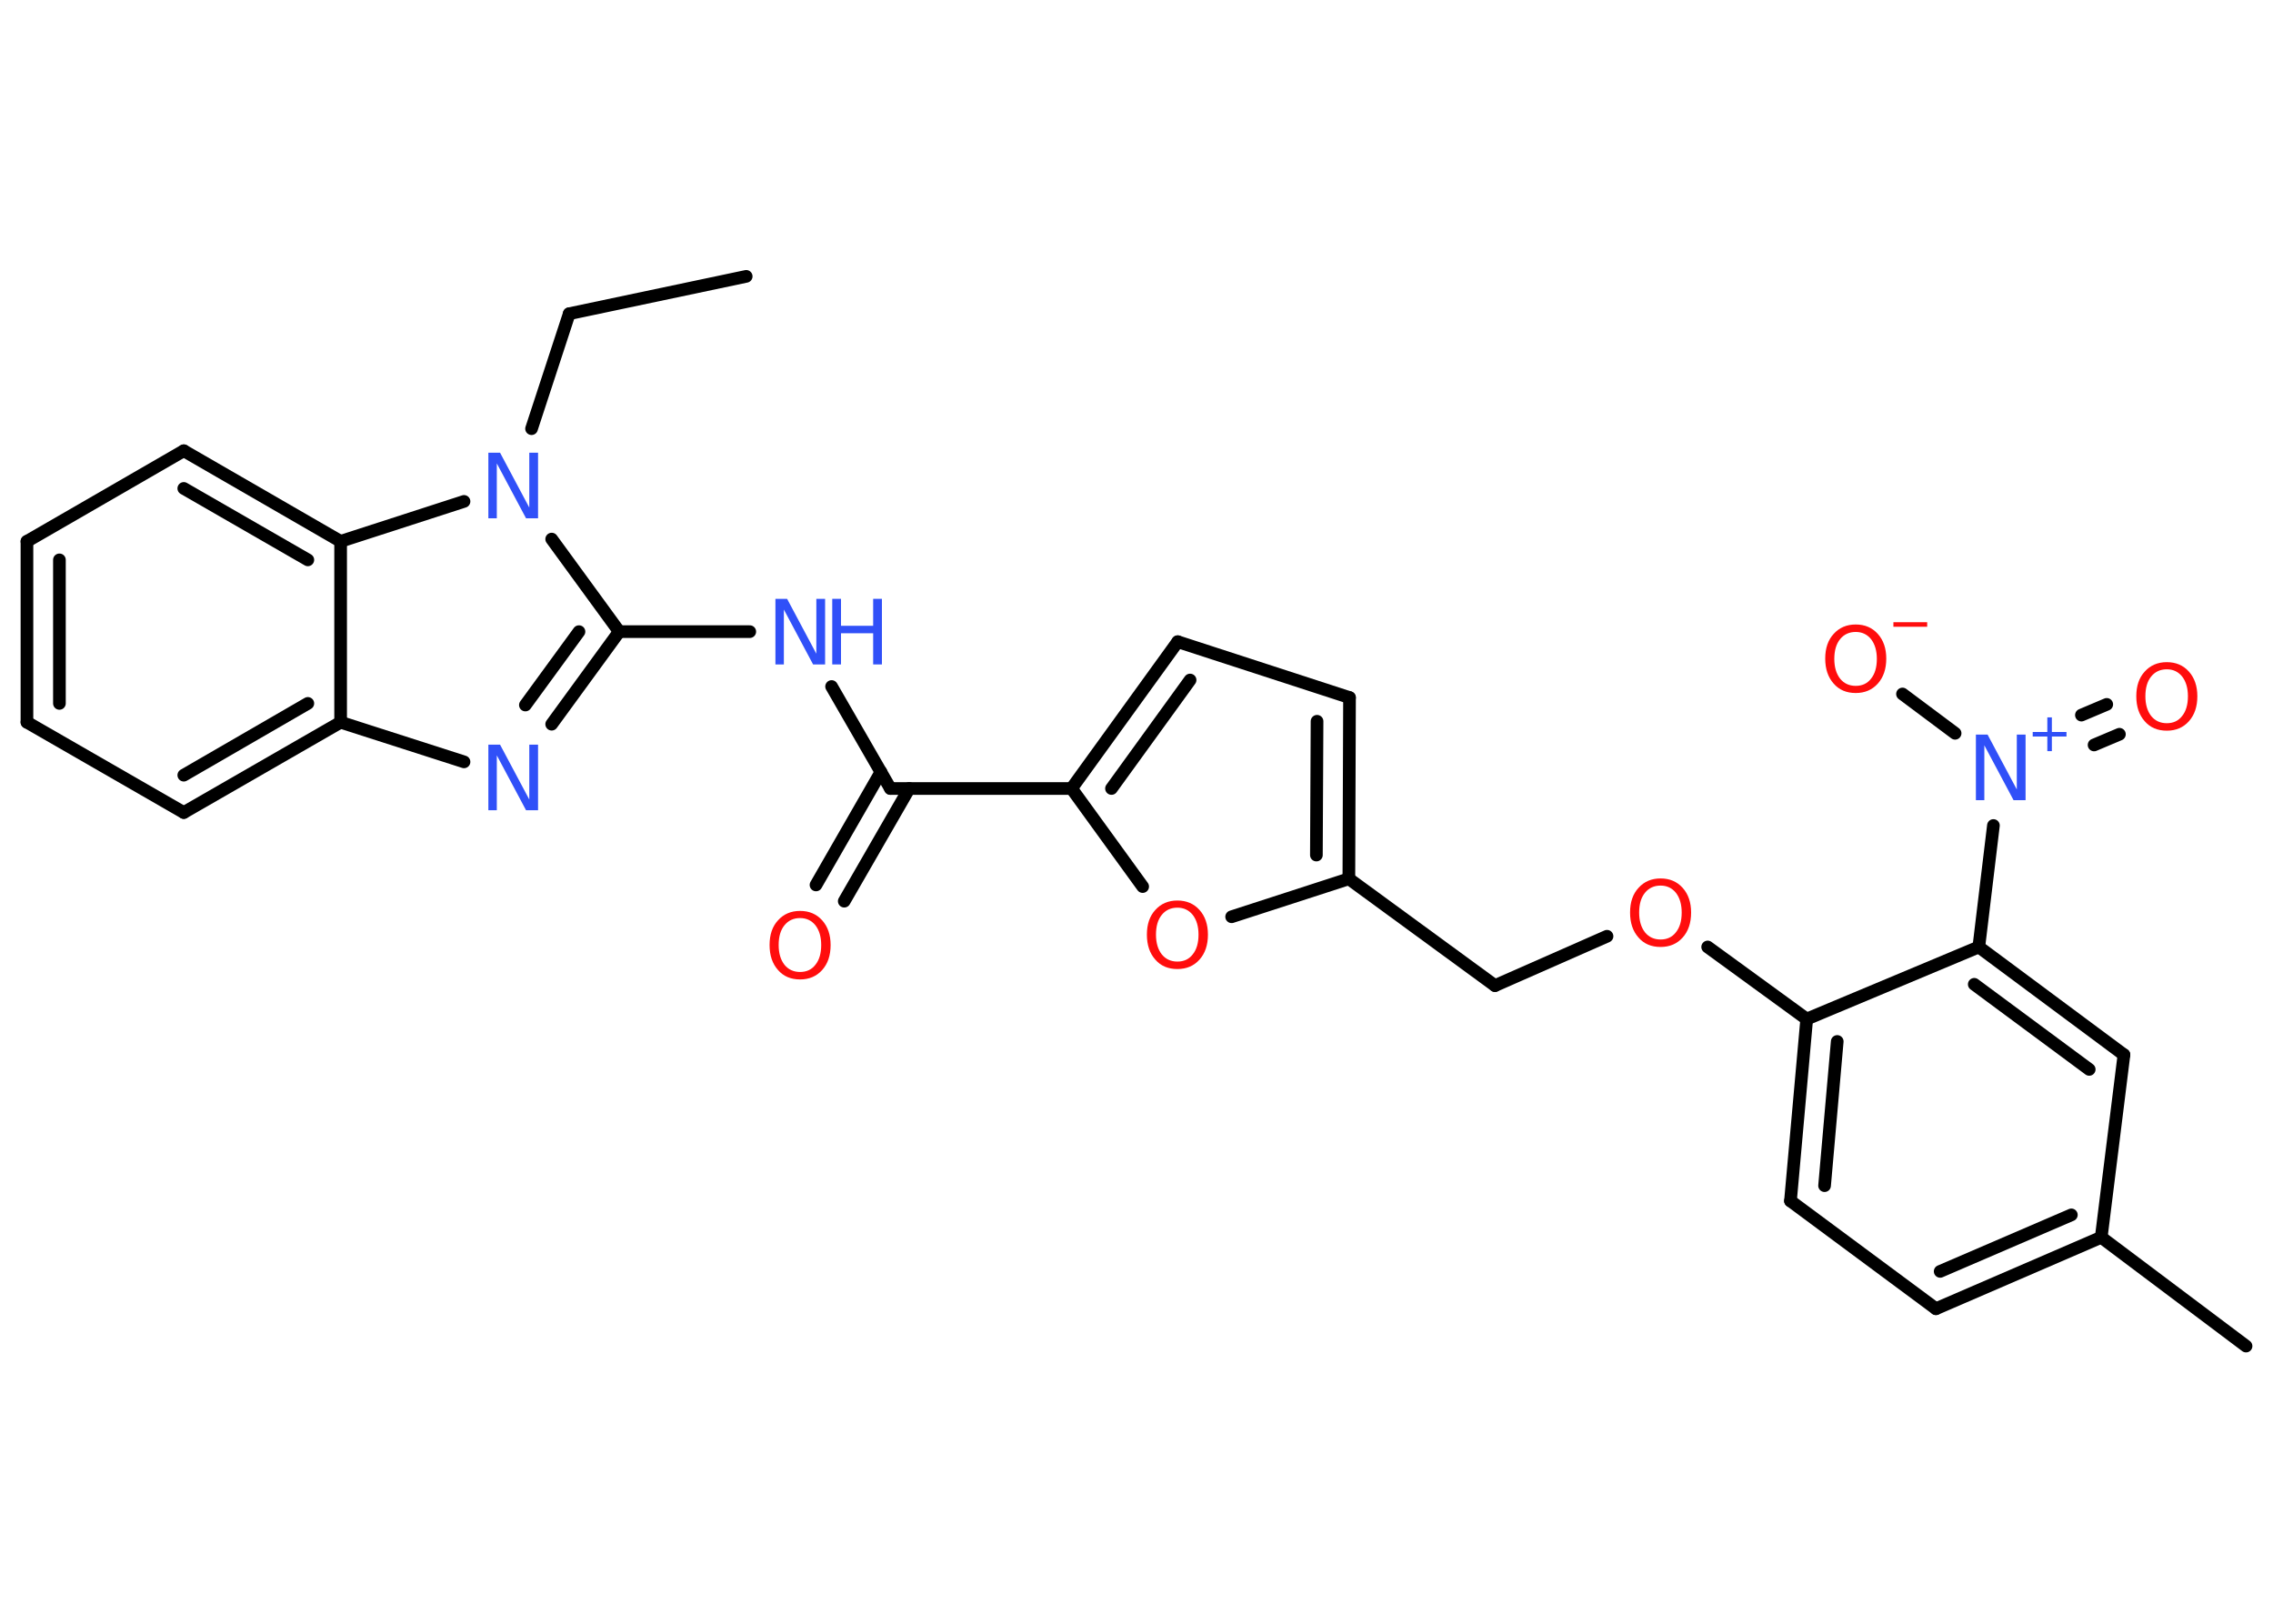 <?xml version='1.0' encoding='UTF-8'?>
<!DOCTYPE svg PUBLIC "-//W3C//DTD SVG 1.1//EN" "http://www.w3.org/Graphics/SVG/1.1/DTD/svg11.dtd">
<svg version='1.2' xmlns='http://www.w3.org/2000/svg' xmlns:xlink='http://www.w3.org/1999/xlink' width='70.0mm' height='50.0mm' viewBox='0 0 70.0 50.0'>
  <desc>Generated by the Chemistry Development Kit (http://github.com/cdk)</desc>
  <g stroke-linecap='round' stroke-linejoin='round' stroke='#000000' stroke-width='.39' fill='#FF0D0D'>
    <rect x='.0' y='.0' width='70.0' height='50.0' fill='#FFFFFF' stroke='none'/>
    <g id='mol1' class='mol'>
      <line id='mol1bnd1' class='bond' x1='22.98' y1='8.51' x2='17.53' y2='9.66'/>
      <line id='mol1bnd2' class='bond' x1='17.53' y1='9.66' x2='16.37' y2='13.2'/>
      <line id='mol1bnd3' class='bond' x1='16.99' y1='16.6' x2='19.07' y2='19.45'/>
      <line id='mol1bnd4' class='bond' x1='19.07' y1='19.45' x2='23.09' y2='19.45'/>
      <line id='mol1bnd5' class='bond' x1='25.61' y1='21.14' x2='27.42' y2='24.28'/>
      <g id='mol1bnd6' class='bond'>
        <line x1='28.0' y1='24.28' x2='26.0' y2='27.75'/>
        <line x1='27.13' y1='23.77' x2='25.13' y2='27.25'/>
      </g>
      <line id='mol1bnd7' class='bond' x1='27.42' y1='24.28' x2='33.0' y2='24.28'/>
      <g id='mol1bnd8' class='bond'>
        <line x1='36.27' y1='19.76' x2='33.0' y2='24.28'/>
        <line x1='36.65' y1='20.94' x2='34.23' y2='24.28'/>
      </g>
      <line id='mol1bnd9' class='bond' x1='36.27' y1='19.76' x2='41.56' y2='21.48'/>
      <g id='mol1bnd10' class='bond'>
        <line x1='41.54' y1='27.06' x2='41.56' y2='21.48'/>
        <line x1='40.54' y1='26.33' x2='40.56' y2='22.21'/>
      </g>
      <line id='mol1bnd11' class='bond' x1='41.54' y1='27.06' x2='46.04' y2='30.35'/>
      <line id='mol1bnd12' class='bond' x1='46.04' y1='30.35' x2='49.49' y2='28.83'/>
      <line id='mol1bnd13' class='bond' x1='52.59' y1='29.16' x2='55.64' y2='31.38'/>
      <g id='mol1bnd14' class='bond'>
        <line x1='55.64' y1='31.38' x2='55.14' y2='36.98'/>
        <line x1='56.58' y1='32.07' x2='56.19' y2='36.51'/>
      </g>
      <line id='mol1bnd15' class='bond' x1='55.14' y1='36.98' x2='59.62' y2='40.3'/>
      <g id='mol1bnd16' class='bond'>
        <line x1='59.62' y1='40.3' x2='64.71' y2='38.1'/>
        <line x1='59.75' y1='39.15' x2='63.79' y2='37.41'/>
      </g>
      <line id='mol1bnd17' class='bond' x1='64.71' y1='38.1' x2='69.17' y2='41.45'/>
      <line id='mol1bnd18' class='bond' x1='64.71' y1='38.1' x2='65.41' y2='32.48'/>
      <g id='mol1bnd19' class='bond'>
        <line x1='65.41' y1='32.48' x2='60.94' y2='29.16'/>
        <line x1='64.34' y1='32.93' x2='60.8' y2='30.31'/>
      </g>
      <line id='mol1bnd20' class='bond' x1='55.64' y1='31.38' x2='60.94' y2='29.16'/>
      <line id='mol1bnd21' class='bond' x1='60.94' y1='29.16' x2='61.39' y2='25.42'/>
      <g id='mol1bnd22' class='bond'>
        <line x1='64.1' y1='22.02' x2='64.88' y2='21.69'/>
        <line x1='64.49' y1='22.94' x2='65.27' y2='22.61'/>
      </g>
      <line id='mol1bnd23' class='bond' x1='60.21' y1='22.58' x2='58.59' y2='21.37'/>
      <line id='mol1bnd24' class='bond' x1='41.54' y1='27.06' x2='37.93' y2='28.23'/>
      <line id='mol1bnd25' class='bond' x1='33.0' y1='24.28' x2='35.19' y2='27.3'/>
      <g id='mol1bnd26' class='bond'>
        <line x1='16.99' y1='22.3' x2='19.07' y2='19.45'/>
        <line x1='16.18' y1='21.71' x2='17.83' y2='19.45'/>
      </g>
      <line id='mol1bnd27' class='bond' x1='14.29' y1='23.46' x2='10.49' y2='22.24'/>
      <g id='mol1bnd28' class='bond'>
        <line x1='5.66' y1='25.02' x2='10.49' y2='22.24'/>
        <line x1='5.66' y1='23.87' x2='9.48' y2='21.66'/>
      </g>
      <line id='mol1bnd29' class='bond' x1='5.66' y1='25.02' x2='.83' y2='22.24'/>
      <g id='mol1bnd30' class='bond'>
        <line x1='.83' y1='16.67' x2='.83' y2='22.24'/>
        <line x1='1.83' y1='17.24' x2='1.83' y2='21.66'/>
      </g>
      <line id='mol1bnd31' class='bond' x1='.83' y1='16.67' x2='5.66' y2='13.88'/>
      <g id='mol1bnd32' class='bond'>
        <line x1='10.49' y1='16.67' x2='5.66' y2='13.88'/>
        <line x1='9.48' y1='17.24' x2='5.66' y2='15.04'/>
      </g>
      <line id='mol1bnd33' class='bond' x1='10.49' y1='22.24' x2='10.49' y2='16.67'/>
      <line id='mol1bnd34' class='bond' x1='14.29' y1='15.44' x2='10.49' y2='16.67'/>
      <path id='mol1atm3' class='atom' d='M15.03 13.94h.37l.9 1.69v-1.69h.27v2.02h-.37l-.9 -1.69v1.69h-.26v-2.02z' stroke='none' fill='#3050F8'/>
      <g id='mol1atm5' class='atom'>
        <path d='M23.87 18.44h.37l.9 1.69v-1.69h.27v2.02h-.37l-.9 -1.69v1.69h-.26v-2.02z' stroke='none' fill='#3050F8'/>
        <path d='M25.63 18.44h.27v.83h.99v-.83h.27v2.02h-.27v-.96h-.99v.96h-.27v-2.02z' stroke='none' fill='#3050F8'/>
      </g>
      <path id='mol1atm7' class='atom' d='M24.64 28.27q-.3 .0 -.48 .22q-.18 .22 -.18 .61q.0 .38 .18 .61q.18 .22 .48 .22q.3 .0 .47 -.22q.18 -.22 .18 -.61q.0 -.38 -.18 -.61q-.18 -.22 -.47 -.22zM24.64 28.05q.42 .0 .68 .29q.26 .29 .26 .76q.0 .48 -.26 .77q-.26 .29 -.68 .29q-.43 .0 -.68 -.29q-.26 -.29 -.26 -.77q.0 -.48 .26 -.76q.26 -.29 .68 -.29z' stroke='none'/>
      <path id='mol1atm13' class='atom' d='M51.14 27.27q-.3 .0 -.48 .22q-.18 .22 -.18 .61q.0 .38 .18 .61q.18 .22 .48 .22q.3 .0 .47 -.22q.18 -.22 .18 -.61q.0 -.38 -.18 -.61q-.18 -.22 -.47 -.22zM51.14 27.05q.42 .0 .68 .29q.26 .29 .26 .76q.0 .48 -.26 .77q-.26 .29 -.68 .29q-.43 .0 -.68 -.29q-.26 -.29 -.26 -.77q.0 -.48 .26 -.76q.26 -.29 .68 -.29z' stroke='none'/>
      <g id='mol1atm21' class='atom'>
        <path d='M60.84 22.62h.37l.9 1.69v-1.69h.27v2.02h-.37l-.9 -1.69v1.69h-.26v-2.02z' stroke='none' fill='#3050F8'/>
        <path d='M63.19 22.09v.45h.45v.14h-.45v.45h-.14v-.45h-.45v-.14h.45v-.45h.14z' stroke='none' fill='#3050F8'/>
      </g>
      <path id='mol1atm22' class='atom' d='M66.73 20.61q-.3 .0 -.48 .22q-.18 .22 -.18 .61q.0 .38 .18 .61q.18 .22 .48 .22q.3 .0 .47 -.22q.18 -.22 .18 -.61q.0 -.38 -.18 -.61q-.18 -.22 -.47 -.22zM66.73 20.39q.42 .0 .68 .29q.26 .29 .26 .76q.0 .48 -.26 .77q-.26 .29 -.68 .29q-.43 .0 -.68 -.29q-.26 -.29 -.26 -.77q.0 -.48 .26 -.76q.26 -.29 .68 -.29z' stroke='none'/>
      <g id='mol1atm23' class='atom'>
        <path d='M57.15 19.46q-.3 .0 -.48 .22q-.18 .22 -.18 .61q.0 .38 .18 .61q.18 .22 .48 .22q.3 .0 .47 -.22q.18 -.22 .18 -.61q.0 -.38 -.18 -.61q-.18 -.22 -.47 -.22zM57.15 19.23q.42 .0 .68 .29q.26 .29 .26 .76q.0 .48 -.26 .77q-.26 .29 -.68 .29q-.43 .0 -.68 -.29q-.26 -.29 -.26 -.77q.0 -.48 .26 -.76q.26 -.29 .68 -.29z' stroke='none'/>
        <path d='M58.31 19.16h1.04v.14h-1.04v-.14z' stroke='none'/>
      </g>
      <path id='mol1atm24' class='atom' d='M36.26 27.95q-.3 .0 -.48 .22q-.18 .22 -.18 .61q.0 .38 .18 .61q.18 .22 .48 .22q.3 .0 .47 -.22q.18 -.22 .18 -.61q.0 -.38 -.18 -.61q-.18 -.22 -.47 -.22zM36.26 27.73q.42 .0 .68 .29q.26 .29 .26 .76q.0 .48 -.26 .77q-.26 .29 -.68 .29q-.43 .0 -.68 -.29q-.26 -.29 -.26 -.77q.0 -.48 .26 -.76q.26 -.29 .68 -.29z' stroke='none'/>
      <path id='mol1atm25' class='atom' d='M15.03 22.93h.37l.9 1.69v-1.69h.27v2.02h-.37l-.9 -1.69v1.69h-.26v-2.02z' stroke='none' fill='#3050F8'/>
    </g>
  </g>
</svg>
